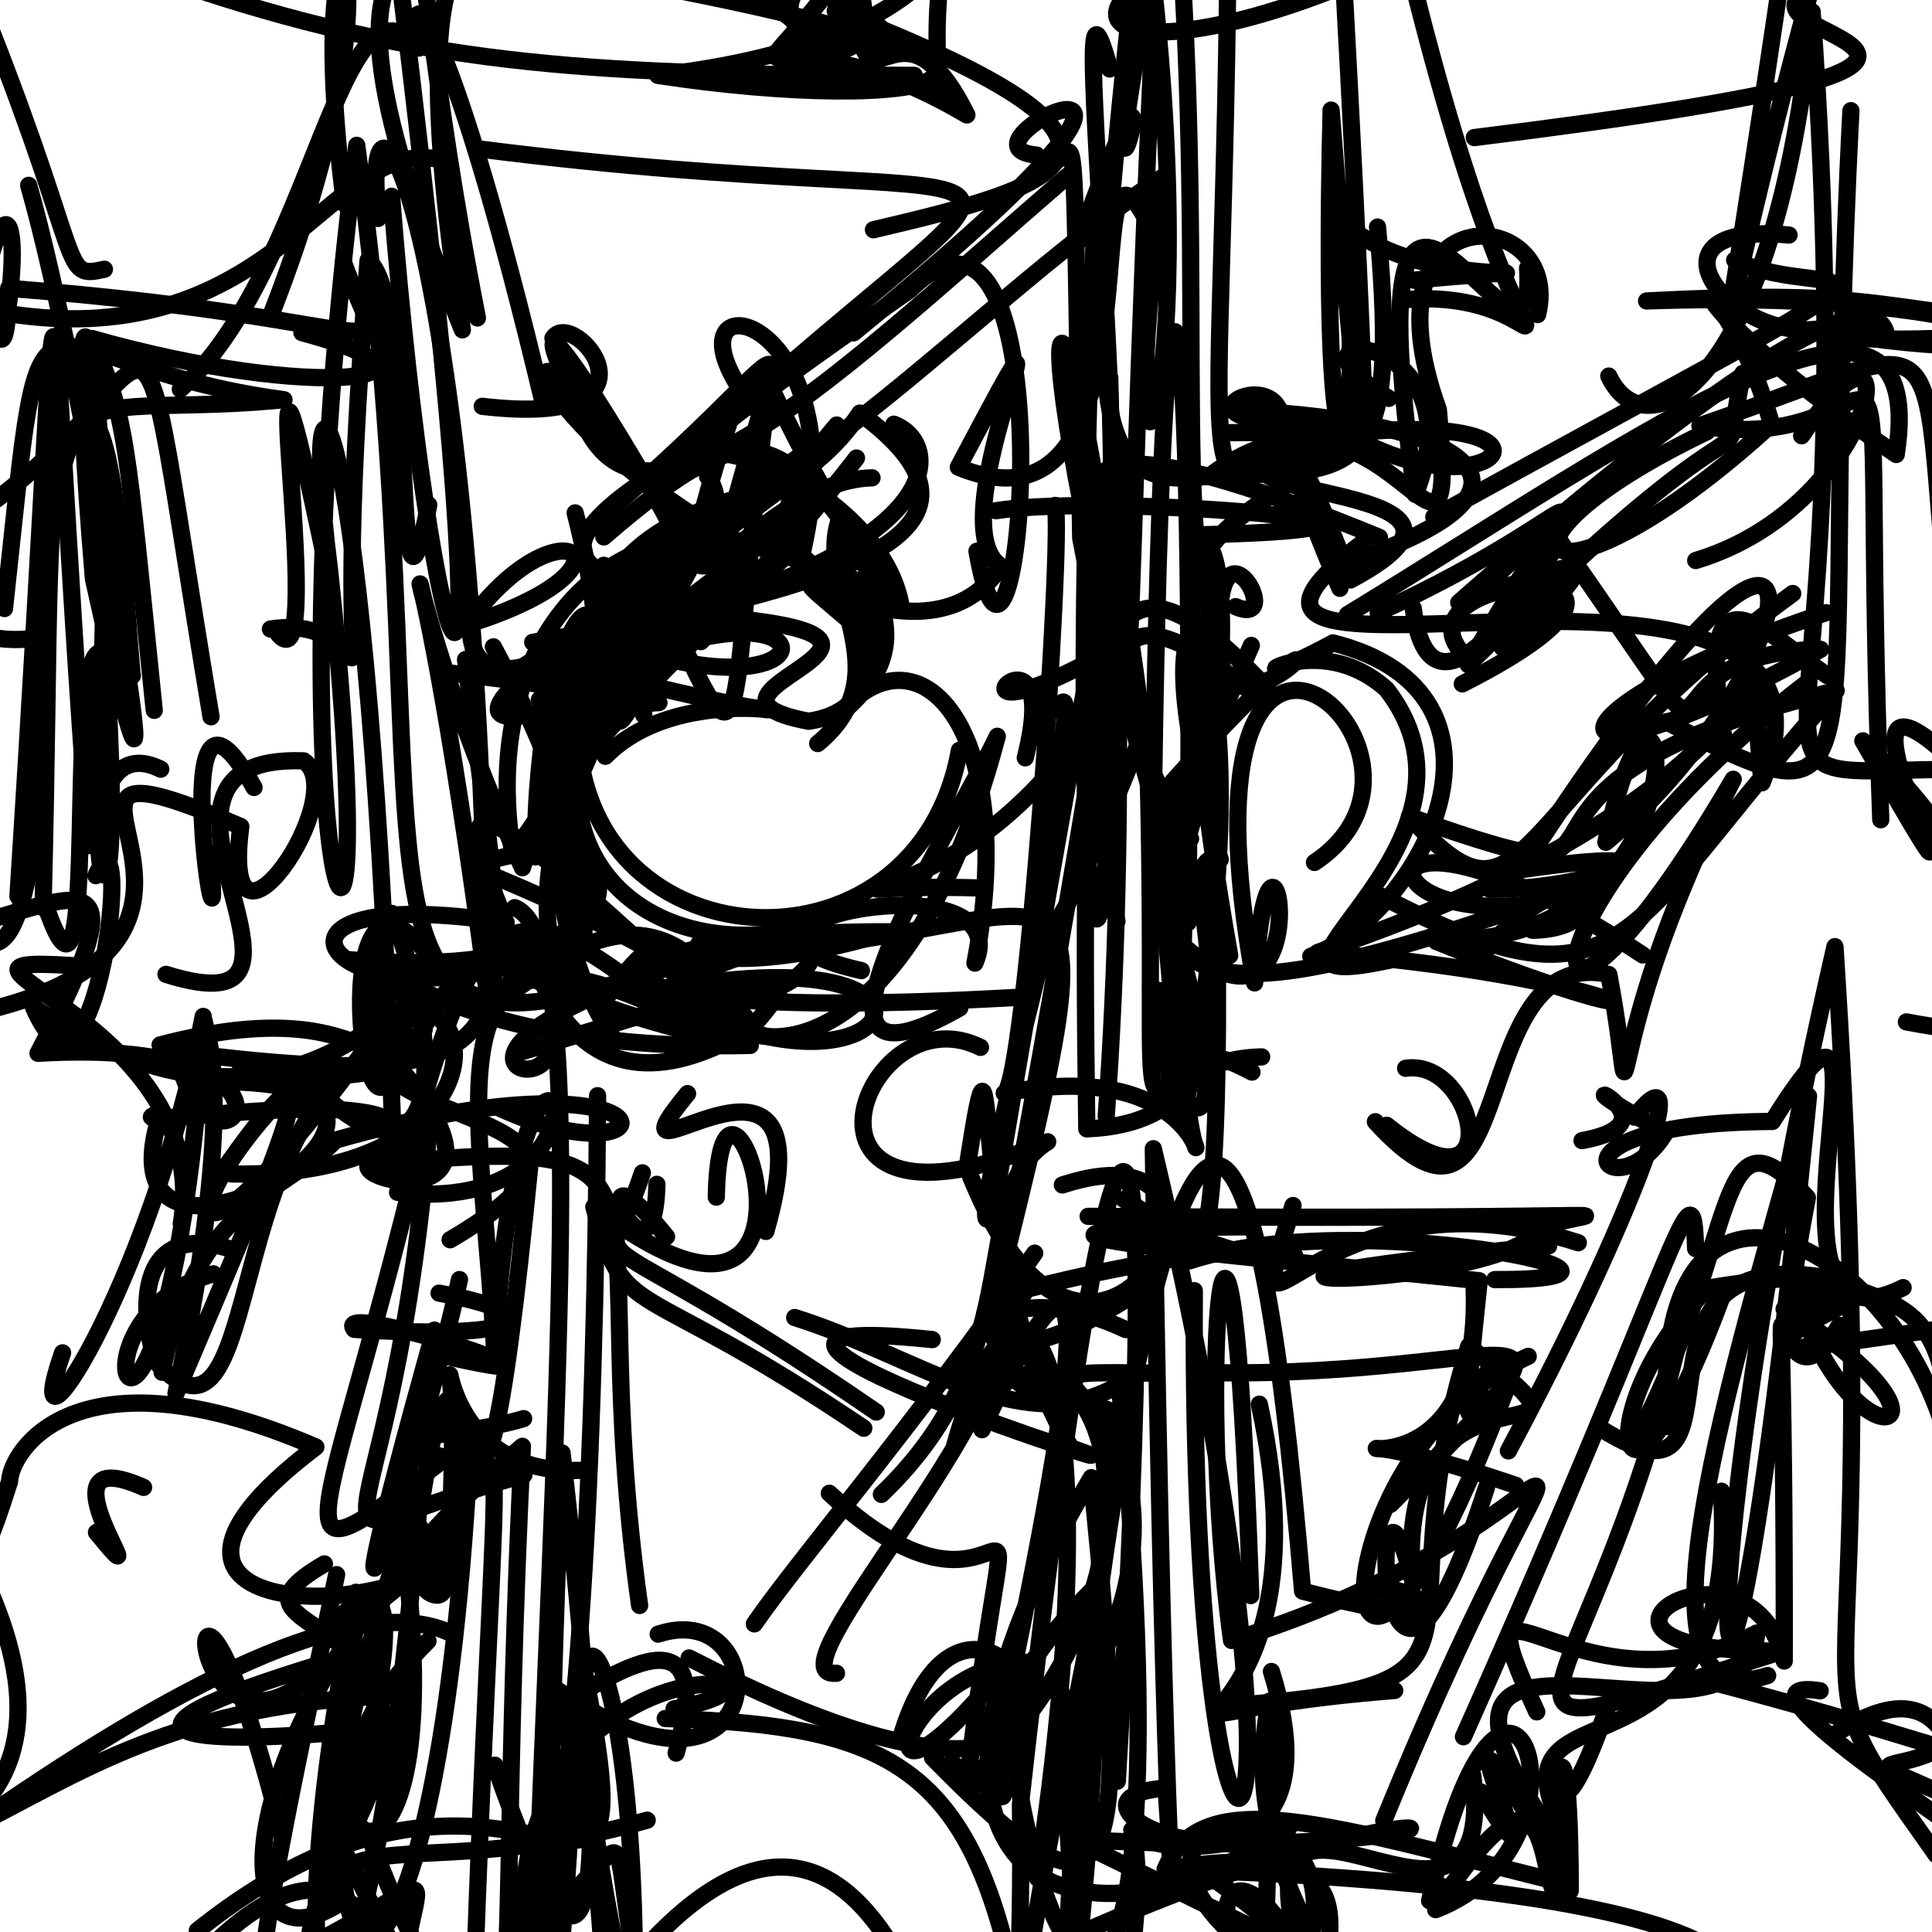<?xml version="1.0" ?>
<svg xmlns="http://www.w3.org/2000/svg" version="1.1" width="224" height="224">
  <defs/>
  <g>
    <path d="M 89.531 110.157 C 124.924 107.326 129.79 92.371 115.899 148.54 C 134.851 46.524 138.011 5.541 115.15 140.402 C 110.862 148.743 123.92 99.111 120.397 112.239" stroke-width="2.0" fill="none" stroke="rgb(0, 0, 0)" stroke-opacity="1" stroke-linecap="round" stroke-linejoin="round"/>
    <path d="M 98.955 38.595 C 148.674 -1.934 108.608 16.983 120.194 17.983 C 125.257 23.578 124.231 -1.606 125.296 62.356 C 132.54 99.945 129.498 91.069 133.965 -2.396" stroke-width="2.0" fill="none" stroke="rgb(0, 0, 0)" stroke-opacity="1" stroke-linecap="round" stroke-linejoin="round"/>
    <path d="M 54.395 169.234 C 50.468 240.365 33.645 239.506 41.483 186.799" stroke-width="2.0" fill="none" stroke="rgb(0, 0, 0)" stroke-opacity="1" stroke-linecap="round" stroke-linejoin="round"/>
    <path d="M 99.096 -4.088 C 79.399 -0.462 105.494 15.479 99.196 -2.924 C 99.711 17.738 103.747 -3.561 112.102 13.328 C 88.412 -0.631 83.863 15.262 97.595 -3.1" stroke-width="2.0" fill="none" stroke="rgb(0, 0, 0)" stroke-opacity="1" stroke-linecap="round" stroke-linejoin="round"/>
    <path d="M 35.451 240.315 C 34.365 204.018 41.28 220.704 75.034 211.037" stroke-width="2.0" fill="none" stroke="rgb(0, 0, 0)" stroke-opacity="1" stroke-linecap="round" stroke-linejoin="round"/>
    <path d="M 62.971 46.673 C 52.551 2.902 46.737 -4.455 48.583 5.572 C 39.486 -5.291 36.347 31.368 20.905 45.13" stroke-width="2.0" fill="none" stroke="rgb(0, 0, 0)" stroke-opacity="1" stroke-linecap="round" stroke-linejoin="round"/>
    <path d="M 96.155 173.132 C 119.619 194.934 117.798 158.04 112.145 206.785 C 142.597 177.989 123.089 142.947 110.676 167.625 C 118.908 138.096 129.305 158.916 120.259 217.721" stroke-width="2.0" fill="none" stroke="rgb(0, 0, 0)" stroke-opacity="1" stroke-linecap="round" stroke-linejoin="round"/>
    <path d="M -8.929 129.021 C 1.737 120.58 -4.194 134.599 -5.481 139.475" stroke-width="2.0" fill="none" stroke="rgb(0, 0, 0)" stroke-opacity="1" stroke-linecap="round" stroke-linejoin="round"/>
    <path d="M 101.27 26.637 C 122.72 21.591 138.488 17.361 96.836 1.246" stroke-width="2.0" fill="none" stroke="rgb(0, 0, 0)" stroke-opacity="1" stroke-linecap="round" stroke-linejoin="round"/>
    <path d="M 45.723 172.429 C 59.422 192.605 43.278 181.937 51.815 183.542 C 54.84 137.736 45.053 171.363 67.17 170.474" stroke-width="2.0" fill="none" stroke="rgb(0, 0, 0)" stroke-opacity="1" stroke-linecap="round" stroke-linejoin="round"/>
    <path d="M 59.882 -4.508 C 49.324 -11.685 49.091 9.366 53.608 38.246 C 30.682 -18.579 51.131 -9.4 88.729 -1.151 C 94.174 9.259 123.305 6.491 76.227 -7.21" stroke-width="2.0" fill="none" stroke="rgb(0, 0, 0)" stroke-opacity="1" stroke-linecap="round" stroke-linejoin="round"/>
    <path d="M 31.565 36.14 C 48.631 -7.732 34.498 -19.011 39.95 23.655" stroke-width="2.0" fill="none" stroke="rgb(0, 0, 0)" stroke-opacity="1" stroke-linecap="round" stroke-linejoin="round"/>
    <path d="M 105.997 8.735 C 70.095 8.743 50.129 7.757 23.043 -1.149" stroke-width="2.0" fill="none" stroke="rgb(0, 0, 0)" stroke-opacity="1" stroke-linecap="round" stroke-linejoin="round"/>
    <path d="M 161.238 174.412 C 187.055 148.273 176.917 159.735 140.187 159.152" stroke-width="2.0" fill="none" stroke="rgb(0, 0, 0)" stroke-opacity="1" stroke-linecap="round" stroke-linejoin="round"/>
    <path d="M 87.448 47.328 C 74.673 31.32 99.814 34.456 93.046 63.995" stroke-width="2.0" fill="none" stroke="rgb(0, 0, 0)" stroke-opacity="1" stroke-linecap="round" stroke-linejoin="round"/>
    <path d="M 72.38 70.9 C 120.488 72.758 74.681 80.003 93.748 83.624 C 109.53 81.299 92.444 55.908 102.044 73.037 C 105.826 65.994 80.23 68.709 97.012 49.279" stroke-width="2.0" fill="none" stroke="rgb(0, 0, 0)" stroke-opacity="1" stroke-linecap="round" stroke-linejoin="round"/>
    <path d="M 40.162 220.162 C 23.751 231.662 26.799 195.805 60.568 167.688 C 56.666 245.477 63.919 261.924 39.73 214.261 C 56.433 185.614 22.092 190.33 37.611 181.323" stroke-width="2.0" fill="none" stroke="rgb(0, 0, 0)" stroke-opacity="1" stroke-linecap="round" stroke-linejoin="round"/>
    <path d="M 76.624 58.289 C 74.276 45.558 101.702 55.405 104.448 70.088 C 90.607 49.752 88.265 46.512 70.006 62.25" stroke-width="2.0" fill="none" stroke="rgb(0, 0, 0)" stroke-opacity="1" stroke-linecap="round" stroke-linejoin="round"/>
    <path d="M 38.317 188.606 C 51.943 173.708 40.509 213.338 30.856 239.222 C 78.955 223.63 68.974 200.118 73.564 227.204 C 73.17 182.63 62.098 178.671 71.274 225.325" stroke-width="2.0" fill="none" stroke="rgb(0, 0, 0)" stroke-opacity="1" stroke-linecap="round" stroke-linejoin="round"/>
    <path d="M 163.219 34.718 C 184.478 33.184 178.075 55.995 163.513 -3.214" stroke-width="2.0" fill="none" stroke="rgb(0, 0, 0)" stroke-opacity="1" stroke-linecap="round" stroke-linejoin="round"/>
    <path d="M 88.773 43.564 C 98.973 66.269 109.367 72.825 97.194 82.99 C 106.409 71.711 118.282 84.44 113.034 111.663 C 118.492 98.981 76.691 107.303 99.873 112.535" stroke-width="2.0" fill="none" stroke="rgb(0, 0, 0)" stroke-opacity="1" stroke-linecap="round" stroke-linejoin="round"/>
    <path d="M 169.543 79.291 C 201.026 63.296 159.611 66.212 170.074 76.291" stroke-width="2.0" fill="none" stroke="rgb(0, 0, 0)" stroke-opacity="1" stroke-linecap="round" stroke-linejoin="round"/>
    <path d="M 3.322 21.487 C 9.66 43.385 22.665 120.669 10.832 67.115 C 6.079 10.24 15.779 49.763 10.299 98.045 C 4.652 21.571 7.814 15.195 2.079 103.909" stroke-width="2.0" fill="none" stroke="rgb(0, 0, 0)" stroke-opacity="1" stroke-linecap="round" stroke-linejoin="round"/>
    <path d="M 59.954 112.781 C 98.055 128.41 95.396 117.123 54.664 100.506 C 74.807 92.82 77.979 114.539 40.567 111.276" stroke-width="2.0" fill="none" stroke="rgb(0, 0, 0)" stroke-opacity="1" stroke-linecap="round" stroke-linejoin="round"/>
    <path d="M 117.784 115.645 C 56.912 119.055 69.066 107.827 103.211 108.037 C 73.633 116.793 79.772 102.738 70.408 115.535" stroke-width="2.0" fill="none" stroke="rgb(0, 0, 0)" stroke-opacity="1" stroke-linecap="round" stroke-linejoin="round"/>
    <path d="M 202.063 43.288 C 198.747 58.708 207.584 40.092 170.231 77.069 C 185.044 50.663 187.386 58.316 159.787 71.033" stroke-width="2.0" fill="none" stroke="rgb(0, 0, 0)" stroke-opacity="1" stroke-linecap="round" stroke-linejoin="round"/>
    <path d="M 23.494 226.658 C 40.723 209.004 46.418 226.61 46.051 236.939 C 46.532 210.828 59.129 216.725 19.025 233.349" stroke-width="2.0" fill="none" stroke="rgb(0, 0, 0)" stroke-opacity="1" stroke-linecap="round" stroke-linejoin="round"/>
    <path d="M 63.346 118.976 C 67.575 129.993 38.403 121.259 95.111 107.063 C 75.965 112.939 58.82 99.313 71.008 76.937 C 49.459 124.901 83.603 123.543 57.203 74.998" stroke-width="2.0" fill="none" stroke="rgb(0, 0, 0)" stroke-opacity="1" stroke-linecap="round" stroke-linejoin="round"/>
    <path d="M 65.839 41.924 C 69.824 70.464 94.958 45.35 123.755 20.411" stroke-width="2.0" fill="none" stroke="rgb(0, 0, 0)" stroke-opacity="1" stroke-linecap="round" stroke-linejoin="round"/>
    <path d="M 141.823 78.92 C 139.124 55.302 149.896 73.266 143.259 70.336" stroke-width="2.0" fill="none" stroke="rgb(0, 0, 0)" stroke-opacity="1" stroke-linecap="round" stroke-linejoin="round"/>
    <path d="M -5.162 56.252 C -1.386 18.833 3.026 21.264 0.833 36.344 C 31.788 41.167 38.301 16.226 50.511 18.414" stroke-width="2.0" fill="none" stroke="rgb(0, 0, 0)" stroke-opacity="1" stroke-linecap="round" stroke-linejoin="round"/>
    <path d="M 175.734 172.207 C 141.851 160.716 171.921 179.741 170.92 149.485" stroke-width="2.0" fill="none" stroke="rgb(0, 0, 0)" stroke-opacity="1" stroke-linecap="round" stroke-linejoin="round"/>
    <path d="M 174.886 168.219 C 189.645 140.62 196.827 120.3 189.484 129.523" stroke-width="2.0" fill="none" stroke="rgb(0, 0, 0)" stroke-opacity="1" stroke-linecap="round" stroke-linejoin="round"/>
    <path d="M 24.523 -5.204 C 54.139 -23.65 44.122 -20.346 55.354 36.863" stroke-width="2.0" fill="none" stroke="rgb(0, 0, 0)" stroke-opacity="1" stroke-linecap="round" stroke-linejoin="round"/>
    <path d="M 55.465 70.665 C 65.762 57.959 74.836 65.855 54.497 72.312 C 54.329 86.382 77.385 68.101 79.072 64.358 C 81.438 65.535 57.085 25.307 66.169 45.384" stroke-width="2.0" fill="none" stroke="rgb(0, 0, 0)" stroke-opacity="1" stroke-linecap="round" stroke-linejoin="round"/>
    <path d="M 24.333 98.877 C 26.211 119.447 18.457 71.516 29.456 91.303" stroke-width="2.0" fill="none" stroke="rgb(0, 0, 0)" stroke-opacity="1" stroke-linecap="round" stroke-linejoin="round"/>
    <path d="M 230.433 23.304 C 219.534 40.917 232.402 8.223 226.549 49.402" stroke-width="2.0" fill="none" stroke="rgb(0, 0, 0)" stroke-opacity="1" stroke-linecap="round" stroke-linejoin="round"/>
    <path d="M 67.311 198.622 C 59.569 250.925 54.726 255.576 60.265 262.171" stroke-width="2.0" fill="none" stroke="rgb(0, 0, 0)" stroke-opacity="1" stroke-linecap="round" stroke-linejoin="round"/>
    <path d="M 119.329 240.244 C 114.436 205.665 105.627 200.1 77.13 199.244" stroke-width="2.0" fill="none" stroke="rgb(0, 0, 0)" stroke-opacity="1" stroke-linecap="round" stroke-linejoin="round"/>
    <path d="M 193.274 165.392 C 191.111 130.066 218.947 142.79 225.637 166.466 C 226.485 149.359 216.336 151.324 214.22 148.649 C 184.691 141.637 204.958 177.614 185.793 165.757" stroke-width="2.0" fill="none" stroke="rgb(0, 0, 0)" stroke-opacity="1" stroke-linecap="round" stroke-linejoin="round"/>
    <path d="M 155.484 233.685 C 149.234 228.957 164.804 211.995 135.087 216.721 C 139.392 206.536 153.999 211.589 181.767 218.466 C 161.566 183.097 182.862 226.453 171.66 207.749" stroke-width="2.0" fill="none" stroke="rgb(0, 0, 0)" stroke-opacity="1" stroke-linecap="round" stroke-linejoin="round"/>
    <path d="M 225.441 87.277 C 208.649 72.23 236.126 120.724 215.98 85.895 C 231.652 101.09 229.51 110.439 230.902 91.027" stroke-width="2.0" fill="none" stroke="rgb(0, 0, 0)" stroke-opacity="1" stroke-linecap="round" stroke-linejoin="round"/>
    <path d="M 62.539 81.121 C 87.046 56.334 93.801 56.725 99.698 47.893 C 118.549 61.79 97.552 68.219 61.76 74.472" stroke-width="2.0" fill="none" stroke="rgb(0, 0, 0)" stroke-opacity="1" stroke-linecap="round" stroke-linejoin="round"/>
    <path d="M 227.673 213.232 C 234.766 216.499 197.821 193.942 211.035 196.036" stroke-width="2.0" fill="none" stroke="rgb(0, 0, 0)" stroke-opacity="1" stroke-linecap="round" stroke-linejoin="round"/>
    <path d="M 113.855 165.762 C 126.621 138.488 125.986 152.204 117.863 191.61 C 98.219 216.432 104.068 192.926 119.221 192.724" stroke-width="2.0" fill="none" stroke="rgb(0, 0, 0)" stroke-opacity="1" stroke-linecap="round" stroke-linejoin="round"/>
    <path d="M 123.99 -5.261 C 147.233 1.222 135.214 -17.032 132.873 -18.597" stroke-width="2.0" fill="none" stroke="rgb(0, 0, 0)" stroke-opacity="1" stroke-linecap="round" stroke-linejoin="round"/>
    <path d="M 117.444 149.887 C 163.656 137.888 154.093 154.084 130.312 139.063" stroke-width="2.0" fill="none" stroke="rgb(0, 0, 0)" stroke-opacity="1" stroke-linecap="round" stroke-linejoin="round"/>
    <path d="M 16.648 172.451 C 3.288 166.496 19.427 187.691 11.187 177.667" stroke-width="2.0" fill="none" stroke="rgb(0, 0, 0)" stroke-opacity="1" stroke-linecap="round" stroke-linejoin="round"/>
    <path d="M 145.787 78.643 C 126.146 58.439 125.27 75.782 126.003 130.883 C 151.328 129.841 133.685 97.583 141.477 99.652 C 128.716 58.098 150.132 66.349 137.069 129.98" stroke-width="2.0" fill="none" stroke="rgb(0, 0, 0)" stroke-opacity="1" stroke-linecap="round" stroke-linejoin="round"/>
    <path d="M -11.108 64.27 C 22.81 48.302 13.524 17.471 24.465 83.103" stroke-width="2.0" fill="none" stroke="rgb(0, 0, 0)" stroke-opacity="1" stroke-linecap="round" stroke-linejoin="round"/>
    <path d="M 115.478 59.212 C 128.687 57.129 175.899 61.17 138.822 62.017" stroke-width="2.0" fill="none" stroke="rgb(0, 0, 0)" stroke-opacity="1" stroke-linecap="round" stroke-linejoin="round"/>
    <path d="M 6.319 58.186 C 12.725 29.298 14.769 74.25 15.347 78.343" stroke-width="2.0" fill="none" stroke="rgb(0, 0, 0)" stroke-opacity="1" stroke-linecap="round" stroke-linejoin="round"/>
    <path d="M 128.256 129.407 C 133.374 59.353 122.615 -13.995 128.665 8" stroke-width="2.0" fill="none" stroke="rgb(0, 0, 0)" stroke-opacity="1" stroke-linecap="round" stroke-linejoin="round"/>
    <path d="M -17.603 109.151 C 2.121 110.27 20.67 91.294 4.408 122.123 C 40.191 120.016 24.551 140.901 20.434 121.934 C 65.656 127.698 58.926 119.422 53.978 76.462" stroke-width="2.0" fill="none" stroke="rgb(0, 0, 0)" stroke-opacity="1" stroke-linecap="round" stroke-linejoin="round"/>
    <path d="M 63.914 194.652 C 76.167 235.786 65.191 247.244 67.324 235.523 C 80.251 216.463 93.911 208.017 104.601 227.729 C 58.621 232.708 52.881 228.483 54.696 229.422" stroke-width="2.0" fill="none" stroke="rgb(0, 0, 0)" stroke-opacity="1" stroke-linecap="round" stroke-linejoin="round"/>
    <path d="M 78.394 203.26 C 83.656 184.432 69.428 195.342 63.282 198.676" stroke-width="2.0" fill="none" stroke="rgb(0, 0, 0)" stroke-opacity="1" stroke-linecap="round" stroke-linejoin="round"/>
    <path d="M 88.79 142.773 C 96.918 114.681 68.565 140.396 79.715 126.798" stroke-width="2.0" fill="none" stroke="rgb(0, 0, 0)" stroke-opacity="1" stroke-linecap="round" stroke-linejoin="round"/>
    <path d="M 149.916 139.77 C 142.882 162.29 152.086 134.153 182.991 144.084" stroke-width="2.0" fill="none" stroke="rgb(0, 0, 0)" stroke-opacity="1" stroke-linecap="round" stroke-linejoin="round"/>
    <path d="M 130.527 154.151 C 110.062 144.635 108.136 166.28 133.663 148.619 C 117.594 227.15 125.331 275.507 128.236 165.701 C 134.848 160.32 108.548 166.831 118.736 149.941" stroke-width="2.0" fill="none" stroke="rgb(0, 0, 0)" stroke-opacity="1" stroke-linecap="round" stroke-linejoin="round"/>
    <path d="M 156.219 71.262 C 190.749 50.19 223.981 25.883 219.852 52.695 C 188.737 31.522 199.355 28.073 205.398 49.175 C 179.157 73.139 169.138 63.83 197.887 50.064" stroke-width="2.0" fill="none" stroke="rgb(0, 0, 0)" stroke-opacity="1" stroke-linecap="round" stroke-linejoin="round"/>
    <path d="M 173.311 148.359 C 197.909 148.445 157.249 139.786 137.935 146.183" stroke-width="2.0" fill="none" stroke="rgb(0, 0, 0)" stroke-opacity="1" stroke-linecap="round" stroke-linejoin="round"/>
    <path d="M 81.137 119.187 C 48.049 101.303 55.867 127.088 57.347 156.612 C 60.472 102.324 76.264 141.56 46.094 138.244 C 55.274 103.83 57.76 99.981 81.395 120.639" stroke-width="2.0" fill="none" stroke="rgb(0, 0, 0)" stroke-opacity="1" stroke-linecap="round" stroke-linejoin="round"/>
    <path d="M 21.021 141.867 C 24.946 117.374 -14.527 110.188 10.394 112.097" stroke-width="2.0" fill="none" stroke="rgb(0, 0, 0)" stroke-opacity="1" stroke-linecap="round" stroke-linejoin="round"/>
    <path d="M 155.607 -5.71 C 160.137 77.397 157.996 58.989 154.331 12.764 C 152.901 71.354 159.203 48.203 155.229 25.165 C 164.064 34.843 188.818 30.061 163.914 32.486" stroke-width="2.0" fill="none" stroke="rgb(0, 0, 0)" stroke-opacity="1" stroke-linecap="round" stroke-linejoin="round"/>
    <path d="M 212.948 38.668 C 245.549 43.753 234.873 33.391 190.906 34.893 C 220.279 33.382 216.168 36.245 247.59 38.605" stroke-width="2.0" fill="none" stroke="rgb(0, 0, 0)" stroke-opacity="1" stroke-linecap="round" stroke-linejoin="round"/>
    <path d="M 129.499 106.817 C 124.882 85.874 131.262 51.784 127.431 68.976 C 133.187 65.312 109.084 41.367 159.933 62.304" stroke-width="2.0" fill="none" stroke="rgb(0, 0, 0)" stroke-opacity="1" stroke-linecap="round" stroke-linejoin="round"/>
    <path d="M 49.032 173.01 C 54.693 137.744 54.396 206.46 61.479 134.648" stroke-width="2.0" fill="none" stroke="rgb(0, 0, 0)" stroke-opacity="1" stroke-linecap="round" stroke-linejoin="round"/>
    <path d="M 102.192 173.259 C 120.034 156.221 111.919 138.381 121.474 132.38 C 88.56 146.181 99.944 114.621 113.68 121.433" stroke-width="2.0" fill="none" stroke="rgb(0, 0, 0)" stroke-opacity="1" stroke-linecap="round" stroke-linejoin="round"/>
    <path d="M 76.399 81.46 C 54.029 83.088 66.817 71.695 93.929 51.99" stroke-width="2.0" fill="none" stroke="rgb(0, 0, 0)" stroke-opacity="1" stroke-linecap="round" stroke-linejoin="round"/>
    <path d="M 116.386 192.872 C 119.674 237.607 138.23 249.875 129.771 160.427" stroke-width="2.0" fill="none" stroke="rgb(0, 0, 0)" stroke-opacity="1" stroke-linecap="round" stroke-linejoin="round"/>
    <path d="M 177.113 31.076 C 178.265 50.582 155.963 -0.576 164.084 57.313 C 172.001 37.61 145.797 37.17 161.023 46.187" stroke-width="2.0" fill="none" stroke="rgb(0, 0, 0)" stroke-opacity="1" stroke-linecap="round" stroke-linejoin="round"/>
    <path d="M 43.13 186.261 C 61.233 174.8 58.047 137.707 54.746 236.731" stroke-width="2.0" fill="none" stroke="rgb(0, 0, 0)" stroke-opacity="1" stroke-linecap="round" stroke-linejoin="round"/>
    <path d="M 70.053 80.078 C 92.942 53.131 77.51 48.845 60.571 100.606 C 43.486 62.844 47.387 45.943 56.431 114.655 C 55.209 25.194 41.565 2.809 43.84 25.328" stroke-width="2.0" fill="none" stroke="rgb(0, 0, 0)" stroke-opacity="1" stroke-linecap="round" stroke-linejoin="round"/>
    <path d="M 52.188 143.739 C 77.326 128.979 42.262 131.126 43.594 120.829 C 62.861 140.825 41.526 137.588 42.682 134.997 C 82.461 131.444 67.143 135.781 74.156 186.14" stroke-width="2.0" fill="none" stroke="rgb(0, 0, 0)" stroke-opacity="1" stroke-linecap="round" stroke-linejoin="round"/>
    <path d="M 50.252 156.913 C 74.586 162.616 37.999 150.28 41.078 154.127 C 61.583 155.405 64.274 152.43 50.91 149.931" stroke-width="2.0" fill="none" stroke="rgb(0, 0, 0)" stroke-opacity="1" stroke-linecap="round" stroke-linejoin="round"/>
    <path d="M 61.276 111.287 C 37.915 119.209 26.277 101.889 58.681 106.969 C 51.384 89.596 54.352 90.367 86.104 120.297 C 95.211 110.204 91.07 112.794 60.588 121.918" stroke-width="2.0" fill="none" stroke="rgb(0, 0, 0)" stroke-opacity="1" stroke-linecap="round" stroke-linejoin="round"/>
    <path d="M 172.739 103.104 C 184.29 103.241 199.029 97.535 176.367 100.837 C 215.223 40.727 210.67 77.36 186.187 97.655 C 192.786 66.149 199.793 106.814 170.16 108.914" stroke-width="2.0" fill="none" stroke="rgb(0, 0, 0)" stroke-opacity="1" stroke-linecap="round" stroke-linejoin="round"/>
    <path d="M 161.708 195.996 C 120.635 199.249 155.659 206.883 146.007 162.805" stroke-width="2.0" fill="none" stroke="rgb(0, 0, 0)" stroke-opacity="1" stroke-linecap="round" stroke-linejoin="round"/>
    <path d="M 55.759 17.296 C 123.109 25.866 125.169 12.216 84.802 48.13 C 73.758 82.455 86.667 55.73 101.105 55.4" stroke-width="2.0" fill="none" stroke="rgb(0, 0, 0)" stroke-opacity="1" stroke-linecap="round" stroke-linejoin="round"/>
    <path d="M 166.486 109.137 C 198.226 122.02 191.215 113.43 152.797 110.421 C 213.958 89.903 201.384 64.631 204.304 90.75 C 218.617 55.089 127.344 86 158.29 62.694" stroke-width="2.0" fill="none" stroke="rgb(0, 0, 0)" stroke-opacity="1" stroke-linecap="round" stroke-linejoin="round"/>
    <path d="M 158.643 50.259 C 121.241 61.705 124.967 61.654 134.339 -30.726 C 141.181 17.597 135.332 63.699 140.711 70.829 C 130.124 59.276 174.025 49.796 142.292 50.166" stroke-width="2.0" fill="none" stroke="rgb(0, 0, 0)" stroke-opacity="1" stroke-linecap="round" stroke-linejoin="round"/>
    <path d="M 199.629 150.396 C 187.6 182.884 183.652 163.243 198.046 149.344 C 227.939 144.364 203.166 157.717 212.832 149.078" stroke-width="2.0" fill="none" stroke="rgb(0, 0, 0)" stroke-opacity="1" stroke-linecap="round" stroke-linejoin="round"/>
    <path d="M 144.197 47.608 C 168.862 48.774 182.489 56.167 157.088 64.953" stroke-width="2.0" fill="none" stroke="rgb(0, 0, 0)" stroke-opacity="1" stroke-linecap="round" stroke-linejoin="round"/>
    <path d="M 221.03 118.483 C 257.249 125.299 216.452 100.054 229.146 96.435" stroke-width="2.0" fill="none" stroke="rgb(0, 0, 0)" stroke-opacity="1" stroke-linecap="round" stroke-linejoin="round"/>
    <path d="M 152.176 51.238 C 130.285 58.418 179.453 55.06 156.569 67.241 C 149.377 47.725 147.063 48.962 155.351 68.209" stroke-width="2.0" fill="none" stroke="rgb(0, 0, 0)" stroke-opacity="1" stroke-linecap="round" stroke-linejoin="round"/>
    <path d="M 100.151 165.593 C 73.095 147.298 72.529 153.697 68.849 139.932 C 99.987 163.658 83.501 113.743 83.05 138.796" stroke-width="2.0" fill="none" stroke="rgb(0, 0, 0)" stroke-opacity="1" stroke-linecap="round" stroke-linejoin="round"/>
    <path d="M 130.033 234.518 C 136.788 196.089 120.057 220.929 149.399 211.979 C 124.152 229.042 99.033 217.897 126.521 171.324 C 131.645 220.94 128.903 224.963 108.119 203.786" stroke-width="2.0" fill="none" stroke="rgb(0, 0, 0)" stroke-opacity="1" stroke-linecap="round" stroke-linejoin="round"/>
    <path d="M 53.273 148.354 C 48.376 170.431 35.357 207.994 50.363 154.218" stroke-width="2.0" fill="none" stroke="rgb(0, 0, 0)" stroke-opacity="1" stroke-linecap="round" stroke-linejoin="round"/>
    <path d="M 55.912 47.109 C 78.639 49.772 66.481 35.436 64.107 39.213" stroke-width="2.0" fill="none" stroke="rgb(0, 0, 0)" stroke-opacity="1" stroke-linecap="round" stroke-linejoin="round"/>
    <path d="M 97.455 59.88 C 94.17 68.032 104.932 77.817 94.809 86.207" stroke-width="2.0" fill="none" stroke="rgb(0, 0, 0)" stroke-opacity="1" stroke-linecap="round" stroke-linejoin="round"/>
    <path d="M 73.282 113.031 C 102.234 132.829 116.931 107.368 76.946 114.727 C 104.1 101.644 92.531 117.783 86.093 114.334" stroke-width="2.0" fill="none" stroke="rgb(0, 0, 0)" stroke-opacity="1" stroke-linecap="round" stroke-linejoin="round"/>
    <path d="M 157.185 -12.766 C 107.253 2.654 132.041 14.115 174.357 -10.993" stroke-width="2.0" fill="none" stroke="rgb(0, 0, 0)" stroke-opacity="1" stroke-linecap="round" stroke-linejoin="round"/>
    <path d="M -10.133 214.779 C -0.597 210.76 7.605 201.937 -2.65 181.291" stroke-width="2.0" fill="none" stroke="rgb(0, 0, 0)" stroke-opacity="1" stroke-linecap="round" stroke-linejoin="round"/>
    <path d="M 190.464 110.72 C 157.598 89.032 157.294 107.527 177.572 104.804 C 131.553 120.793 127.797 114.177 145.082 74.833" stroke-width="2.0" fill="none" stroke="rgb(0, 0, 0)" stroke-opacity="1" stroke-linecap="round" stroke-linejoin="round"/>
    <path d="M 84.532 62.306 C 58.921 47.627 57.46 30.997 74.717 55.713 C 52.918 70.351 89.146 66.141 76.522 75.355 C 97.224 68.013 95.48 84.268 68.747 73.616" stroke-width="2.0" fill="none" stroke="rgb(0, 0, 0)" stroke-opacity="1" stroke-linecap="round" stroke-linejoin="round"/>
    <path d="M 229.279 7.353 C 225.593 20.816 229.225 26.1 234.651 34.733 C 246.169 41.476 195.889 38.833 218.714 38.691 C 216.357 29.431 183.737 56.998 169.129 69.868" stroke-width="2.0" fill="none" stroke="rgb(0, 0, 0)" stroke-opacity="1" stroke-linecap="round" stroke-linejoin="round"/>
    <path d="M 113.966 102.958 C 84.244 102.099 115.846 109.772 131.594 73.762 C 103.758 90.144 123.99 67.703 118.871 87.863" stroke-width="2.0" fill="none" stroke="rgb(0, 0, 0)" stroke-opacity="1" stroke-linecap="round" stroke-linejoin="round"/>
    <path d="M 186.319 198.126 C 177.271 223.99 181.999 186.364 182.062 219.208 C 177.212 224.627 182.349 196.757 166.455 221.409 C 186.712 213.638 174.481 180.155 165.754 220.38" stroke-width="2.0" fill="none" stroke="rgb(0, 0, 0)" stroke-opacity="1" stroke-linecap="round" stroke-linejoin="round"/>
    <path d="M 181.457 212.582 C 171.205 193.238 201.961 210.172 199.587 172.893" stroke-width="2.0" fill="none" stroke="rgb(0, 0, 0)" stroke-opacity="1" stroke-linecap="round" stroke-linejoin="round"/>
    <path d="M 104.329 201.845 C 113.522 169.603 142.176 224.356 79.899 192.227" stroke-width="2.0" fill="none" stroke="rgb(0, 0, 0)" stroke-opacity="1" stroke-linecap="round" stroke-linejoin="round"/>
    <path d="M 161.323 111.28 C 139.367 116.05 175.119 98.467 160.757 79.918 C 151.642 71.694 140.523 82.156 154.54 74.542 C 177.748 80.392 165.168 105.67 151.976 110.877" stroke-width="2.0" fill="none" stroke="rgb(0, 0, 0)" stroke-opacity="1" stroke-linecap="round" stroke-linejoin="round"/>
    <path d="M 18.56 121.152 C 47.302 113.577 42.462 132.232 43.962 109.134" stroke-width="2.0" fill="none" stroke="rgb(0, 0, 0)" stroke-opacity="1" stroke-linecap="round" stroke-linejoin="round"/>
    <path d="M 18.789 159.102 C 22.733 139.228 32.883 138.544 38.894 132.186 C 80.294 120.487 78.346 137.962 57.715 128.387" stroke-width="2.0" fill="none" stroke="rgb(0, 0, 0)" stroke-opacity="1" stroke-linecap="round" stroke-linejoin="round"/>
    <path d="M 174.208 75.117 C 200.175 52.675 155.307 80.611 180.613 60.715" stroke-width="2.0" fill="none" stroke="rgb(0, 0, 0)" stroke-opacity="1" stroke-linecap="round" stroke-linejoin="round"/>
    <path d="M 158.877 51.698 C 175.179 59.457 184.051 45.374 148.424 51.321 C 151.093 39.684 130.984 50.287 154.104 48.796 C 136.53 61.93 142.099 60.334 142.414 -11.354" stroke-width="2.0" fill="none" stroke="rgb(0, 0, 0)" stroke-opacity="1" stroke-linecap="round" stroke-linejoin="round"/>
    <path d="M 42.827 118.505 C 56.694 110.465 59.622 136.745 26.878 136.114" stroke-width="2.0" fill="none" stroke="rgb(0, 0, 0)" stroke-opacity="1" stroke-linecap="round" stroke-linejoin="round"/>
    <path d="M 125.019 27.988 C 138.608 -9.341 124.63 43.01 133.552 -3.165 C 139.712 49.976 128.326 70.102 134.9 20.476 C 116.595 32.027 82.77 67.683 88.52 49.419" stroke-width="2.0" fill="none" stroke="rgb(0, 0, 0)" stroke-opacity="1" stroke-linecap="round" stroke-linejoin="round"/>
    <path d="M 160.147 103.909 C 189.057 118.899 187.877 107.921 212.892 80.066 C 164.901 91.619 196.772 106.43 163.406 94.673 C 177.569 110.341 174.132 93.379 207.851 68.811" stroke-width="2.0" fill="none" stroke="rgb(0, 0, 0)" stroke-opacity="1" stroke-linecap="round" stroke-linejoin="round"/>
    <path d="M -7.712 -9.164 C -4.53 19.156 0.536 53.228 1.006 33.424 C 48.301 37.131 44.67 43.785 39.835 30.47" stroke-width="2.0" fill="none" stroke="rgb(0, 0, 0)" stroke-opacity="1" stroke-linecap="round" stroke-linejoin="round"/>
    <path d="M 122.342 58.6 C 123.288 62.226 118.916 126.231 116.432 126.746 C 155.902 119.069 128.017 171.315 140.771 66.019" stroke-width="2.0" fill="none" stroke="rgb(0, 0, 0)" stroke-opacity="1" stroke-linecap="round" stroke-linejoin="round"/>
    <path d="M 122.541 82.352 C 127.712 72.479 109.364 143.439 132.966 83.75 C 134.736 144.025 129.09 122.971 146.281 122.537" stroke-width="2.0" fill="none" stroke="rgb(0, 0, 0)" stroke-opacity="1" stroke-linecap="round" stroke-linejoin="round"/>
    <path d="M -1.317 2.75 C 9.869 31.122 7.072 32.339 12.107 31.216" stroke-width="2.0" fill="none" stroke="rgb(0, 0, 0)" stroke-opacity="1" stroke-linecap="round" stroke-linejoin="round"/>
    <path d="M 49.623 190.26 C 28.033 211.592 52.585 230.226 47.126 181.829" stroke-width="2.0" fill="none" stroke="rgb(0, 0, 0)" stroke-opacity="1" stroke-linecap="round" stroke-linejoin="round"/>
    <path d="M 46.206 196.585 C 20.371 197.332 8.746 205.969 -3.596 212.012 C 19.846 195.567 41.234 184.343 52.098 189.286" stroke-width="2.0" fill="none" stroke="rgb(0, 0, 0)" stroke-opacity="1" stroke-linecap="round" stroke-linejoin="round"/>
    <path d="M 181.259 214.47 C 156.103 179.547 202.015 207.112 203.684 189.336 C 182.6 200.105 168.458 177.406 178.174 198.477" stroke-width="2.0" fill="none" stroke="rgb(0, 0, 0)" stroke-opacity="1" stroke-linecap="round" stroke-linejoin="round"/>
    <path d="M 18.641 89.18 C 5.042 82.515 15.532 128.505 12.219 75.894 C 7.001 71.728 11.968 124.456 5.35 105.188" stroke-width="2.0" fill="none" stroke="rgb(0, 0, 0)" stroke-opacity="1" stroke-linecap="round" stroke-linejoin="round"/>
    <path d="M 214.569 150.838 C 195.044 161.031 212.787 154.268 251.852 151.093 C 229.86 157.063 229.6 145.909 237.682 153.598 C 236.776 162.474 230.883 173.623 233.739 170.857" stroke-width="2.0" fill="none" stroke="rgb(0, 0, 0)" stroke-opacity="1" stroke-linecap="round" stroke-linejoin="round"/>
    <path d="M 224.474 215.03 C 205.695 188.405 219.263 209.644 212.749 109.752 C 194.105 190.849 199.3 231.942 209.684 127.087 C 200.621 160.036 187.831 199.77 204.945 194.264" stroke-width="2.0" fill="none" stroke="rgb(0, 0, 0)" stroke-opacity="1" stroke-linecap="round" stroke-linejoin="round"/>
    <path d="M 89.156 44.639 C 84.011 83.082 87.699 94.328 76.578 68.925 C 57.069 69.099 88.744 64.522 82.035 55.257" stroke-width="2.0" fill="none" stroke="rgb(0, 0, 0)" stroke-opacity="1" stroke-linecap="round" stroke-linejoin="round"/>
    <path d="M 212.948 200.945 C 228.486 190.899 229.536 208.97 228.24 234.091 C 222.751 232.831 217.718 225.066 225.048 230.473 C 234.913 239.919 234.741 245.139 224.405 234.174" stroke-width="2.0" fill="none" stroke="rgb(0, 0, 0)" stroke-opacity="1" stroke-linecap="round" stroke-linejoin="round"/>
    <path d="M 147.413 193.797 C 157.585 226.516 117.478 208.661 135.193 207.303 C 136.7 228.378 135.013 221.931 133.719 133.183 C 155.437 224.537 137.931 236.113 138.471 149.645" stroke-width="2.0" fill="none" stroke="rgb(0, 0, 0)" stroke-opacity="1" stroke-linecap="round" stroke-linejoin="round"/>
    <path d="M 63.716 76.23 C 43.729 90.512 80.713 79.888 79.012 67.833 C 62.389 83.861 43.029 78.972 87.653 68.437" stroke-width="2.0" fill="none" stroke="rgb(0, 0, 0)" stroke-opacity="1" stroke-linecap="round" stroke-linejoin="round"/>
    <path d="M 199.834 85.357 C 196.233 63.568 204.9 73.567 211.85 78.329" stroke-width="2.0" fill="none" stroke="rgb(0, 0, 0)" stroke-opacity="1" stroke-linecap="round" stroke-linejoin="round"/>
    <path d="M 49.711 58.546 C 45.391 80.598 48.445 34.849 42.674 30.176 C 37.145 97.595 47.339 70.402 31.353 72.933" stroke-width="2.0" fill="none" stroke="rgb(0, 0, 0)" stroke-opacity="1" stroke-linecap="round" stroke-linejoin="round"/>
    <path d="M 172.343 172.475 C 159.132 213.381 158.561 161.91 163.698 182.955 C 161.984 153.751 190.452 171.833 170.288 156.088 C 159.531 190.712 176.795 195.258 143.014 197.727" stroke-width="2.0" fill="none" stroke="rgb(0, 0, 0)" stroke-opacity="1" stroke-linecap="round" stroke-linejoin="round"/>
    <path d="M 177.661 107.855 C 188.919 107.714 183.338 96.008 170.848 111.892" stroke-width="2.0" fill="none" stroke="rgb(0, 0, 0)" stroke-opacity="1" stroke-linecap="round" stroke-linejoin="round"/>
    <path d="M 77.28 143.381 C 66.053 129.48 75.827 152.183 76.162 137.314" stroke-width="2.0" fill="none" stroke="rgb(0, 0, 0)" stroke-opacity="1" stroke-linecap="round" stroke-linejoin="round"/>
    <path d="M 7.254 156.853 C 1.824 172.403 17.298 149.879 23.56 117.844 C 23.782 120.033 27.727 125.946 20.405 161.562 C 32.868 132.24 40.527 114.647 24.976 136.97" stroke-width="2.0" fill="none" stroke="rgb(0, 0, 0)" stroke-opacity="1" stroke-linecap="round" stroke-linejoin="round"/>
    <path d="M 85.925 108.534 C 32.933 130.75 53.476 106.585 41.363 16.847 C 30.432 103.26 45.515 133.695 38.169 65.727 C 34.248 34.967 42.917 43.283 45.717 136.655" stroke-width="2.0" fill="none" stroke="rgb(0, 0, 0)" stroke-opacity="1" stroke-linecap="round" stroke-linejoin="round"/>
    <path d="M 4.99 105.248 C 6.765 36.493 1.698 49.371 32.928 46.343 C 1.793 42.222 5.321 26.328 0.522 70.556" stroke-width="2.0" fill="none" stroke="rgb(0, 0, 0)" stroke-opacity="1" stroke-linecap="round" stroke-linejoin="round"/>
    <path d="M 133.822 159.21 C 107.395 158.793 145.729 159.842 124.901 198.028 C 137.707 111.482 145.718 121.21 151.027 184.485 C 179.906 191.901 157.044 180.344 159.198 185.426" stroke-width="2.0" fill="none" stroke="rgb(0, 0, 0)" stroke-opacity="1" stroke-linecap="round" stroke-linejoin="round"/>
    <path d="M -9.446 203.145 C -0.566 171.62 -3.814 187.278 1.112 171.755 C 1.229 168.226 8.837 155.792 36.622 167.767 C 7.706 189.639 51.349 188.02 53.182 178.041" stroke-width="2.0" fill="none" stroke="rgb(0, 0, 0)" stroke-opacity="1" stroke-linecap="round" stroke-linejoin="round"/>
    <path d="M 138.153 145.963 C 134.472 131.306 143.367 176.795 140.634 85.319" stroke-width="2.0" fill="none" stroke="rgb(0, 0, 0)" stroke-opacity="1" stroke-linecap="round" stroke-linejoin="round"/>
    <path d="M 45.427 105.904 C 52.88 125.612 49.544 139.816 35.207 124.756 C 19.964 138.998 18.915 153.932 43.669 119.853" stroke-width="2.0" fill="none" stroke="rgb(0, 0, 0)" stroke-opacity="1" stroke-linecap="round" stroke-linejoin="round"/>
    <path d="M 129.543 206.508 C 135.519 106.152 128.506 117.777 118.312 209.216 C 118.793 247.333 113.95 248.571 127.611 183.408 C 104.489 205.468 125.273 214.046 110.305 204.364" stroke-width="2.0" fill="none" stroke="rgb(0, 0, 0)" stroke-opacity="1" stroke-linecap="round" stroke-linejoin="round"/>
    <path d="M 128.067 55.382 C 136.165 100.29 139.101 157.085 134.368 114.843" stroke-width="2.0" fill="none" stroke="rgb(0, 0, 0)" stroke-opacity="1" stroke-linecap="round" stroke-linejoin="round"/>
    <path d="M 51.619 77.973 C 90.234 82.155 54.808 83.488 75.797 79.599 C 103.569 86.293 80.695 77.005 70.186 87.686" stroke-width="2.0" fill="none" stroke="rgb(0, 0, 0)" stroke-opacity="1" stroke-linecap="round" stroke-linejoin="round"/>
    <path d="M 70.002 65.542 C 73.458 94.129 66.921 84.368 85.517 66.881 C 82.751 56.639 54.223 65.767 59.437 98.961 C 59.999 98.822 66.022 86.371 92.219 63.526" stroke-width="2.0" fill="none" stroke="rgb(0, 0, 0)" stroke-opacity="1" stroke-linecap="round" stroke-linejoin="round"/>
    <path d="M 42.756 200.527 C 24.154 202.369 7.222 201.97 37.943 192.704 C 19.898 211.185 20.313 163.537 32.768 212.986" stroke-width="2.0" fill="none" stroke="rgb(0, 0, 0)" stroke-opacity="1" stroke-linecap="round" stroke-linejoin="round"/>
    <path d="M 67.567 233.49 C 71.657 223.336 78.372 233.319 82.523 236.598 C 79.096 227.137 81.856 234.524 72.197 230.479 C 68.571 227.942 72.786 234.725 68.86 227.664" stroke-width="2.0" fill="none" stroke="rgb(0, 0, 0)" stroke-opacity="1" stroke-linecap="round" stroke-linejoin="round"/>
    <path d="M 57.376 204.661 C 67.684 234.41 72.045 228.576 65.168 168.458 C 62.418 228.861 64.302 256.572 67.162 190.792 C 76.303 236.735 61.673 192.887 22.877 223.844" stroke-width="2.0" fill="none" stroke="rgb(0, 0, 0)" stroke-opacity="1" stroke-linecap="round" stroke-linejoin="round"/>
    <path d="M 160.436 211.095 C 185.633 149.334 187.567 176.496 142.79 190.197 C 138.51 159.079 142.686 116.401 145.016 184.995" stroke-width="2.0" fill="none" stroke="rgb(0, 0, 0)" stroke-opacity="1" stroke-linecap="round" stroke-linejoin="round"/>
    <path d="M 212.004 37.911 C 201.452 40.649 188.82 25.493 207.425 27.252" stroke-width="2.0" fill="none" stroke="rgb(0, 0, 0)" stroke-opacity="1" stroke-linecap="round" stroke-linejoin="round"/>
    <path d="M 49.174 119.396 C 37.793 99.716 39.886 122.342 86.988 121.207 C 74.092 90.314 52.371 127.281 60.673 110.599 C 61.449 104.561 63.337 132.955 86.379 119.625" stroke-width="2.0" fill="none" stroke="rgb(0, 0, 0)" stroke-opacity="1" stroke-linecap="round" stroke-linejoin="round"/>
    <path d="M 99.303 53.1 C 76.353 82.742 65.573 79.334 68.886 83.039" stroke-width="2.0" fill="none" stroke="rgb(0, 0, 0)" stroke-opacity="1" stroke-linecap="round" stroke-linejoin="round"/>
    <path d="M 69.286 127.036 C 68.728 216.856 61.206 261.639 43.253 214.102" stroke-width="2.0" fill="none" stroke="rgb(0, 0, 0)" stroke-opacity="1" stroke-linecap="round" stroke-linejoin="round"/>
    <path d="M 138.036 97.251 C 126.304 79.267 126.847 65.225 144.316 79.685 C 151.486 78.677 155.711 68.572 135.983 90.591 C 133.666 103.502 137.934 125.05 136.338 90.895" stroke-width="2.0" fill="none" stroke="rgb(0, 0, 0)" stroke-opacity="1" stroke-linecap="round" stroke-linejoin="round"/>
    <path d="M 208.885 50.523 C 221.748 31.478 218.32 58.435 196.604 64.987" stroke-width="2.0" fill="none" stroke="rgb(0, 0, 0)" stroke-opacity="1" stroke-linecap="round" stroke-linejoin="round"/>
    <path d="M 111.232 86.996 C 106.041 116.166 62.084 111.753 67.42 78.477 C 71.894 64.64 62.134 70.433 62.056 99.354 C 82.133 67.815 61.768 62.043 66.858 105.72" stroke-width="2.0" fill="none" stroke="rgb(0, 0, 0)" stroke-opacity="1" stroke-linecap="round" stroke-linejoin="round"/>
    <path d="M 209.553 79.124 C 174.119 106.304 176.615 132.039 200.954 90.353 C 183.845 123.816 190.602 134.757 186.534 112.991 C 169.532 109.238 176.657 148.955 159.465 130.056" stroke-width="2.0" fill="none" stroke="rgb(0, 0, 0)" stroke-opacity="1" stroke-linecap="round" stroke-linejoin="round"/>
    <path d="M 26.634 144.783 C 14.285 141.076 16.852 155.211 18.226 158.039 C 30.231 170.844 25.825 133.095 42.212 122.843" stroke-width="2.0" fill="none" stroke="rgb(0, 0, 0)" stroke-opacity="1" stroke-linecap="round" stroke-linejoin="round"/>
    <path d="M 111.28 116.861 C 88.671 129.739 110.616 95.948 115.627 85.368 C 103.747 130.373 78.94 123.926 81.044 109.386" stroke-width="2.0" fill="none" stroke="rgb(0, 0, 0)" stroke-opacity="1" stroke-linecap="round" stroke-linejoin="round"/>
    <path d="M 59.679 105.233 C 68.405 108.746 64.406 159.107 61.677 234.592 C 52.63 187.434 100.114 194.06 78.156 198.126" stroke-width="2.0" fill="none" stroke="rgb(0, 0, 0)" stroke-opacity="1" stroke-linecap="round" stroke-linejoin="round"/>
    <path d="M 101.592 163.717 C 65.351 138.749 69.964 149.919 74.478 135.981" stroke-width="2.0" fill="none" stroke="rgb(0, 0, 0)" stroke-opacity="1" stroke-linecap="round" stroke-linejoin="round"/>
    <path d="M 39.027 182.568 C 27.894 235.526 26.892 240.113 36.782 248.007 C 32.534 228.577 42.515 187.332 48.719 172.862 C 42.202 253.071 29.973 241.685 41.274 184.612" stroke-width="2.0" fill="none" stroke="rgb(0, 0, 0)" stroke-opacity="1" stroke-linecap="round" stroke-linejoin="round"/>
    <path d="M 45.401 22.754 C 49.831 79.71 59.862 108.373 46.585 -0.441" stroke-width="2.0" fill="none" stroke="rgb(0, 0, 0)" stroke-opacity="1" stroke-linecap="round" stroke-linejoin="round"/>
    <path d="M 186.526 43.603 C 190.788 52.681 205.838 45.096 210.103 1.362 C 217.27 101.157 194.25 88.407 231.777 89.233 C 230.026 32.55 233.681 42.146 232.35 50.082" stroke-width="2.0" fill="none" stroke="rgb(0, 0, 0)" stroke-opacity="1" stroke-linecap="round" stroke-linejoin="round"/>
    <path d="M 129.778 75.353 C 122.491 15.844 116.013 34.189 137.734 106.977 C 138.641 18.069 134.264 12.613 133.577 108.65 C 153.181 62.359 129.049 33.969 142.573 110.784" stroke-width="2.0" fill="none" stroke="rgb(0, 0, 0)" stroke-opacity="1" stroke-linecap="round" stroke-linejoin="round"/>
    <path d="M 109.702 230.96 C 116.521 220.286 118.42 234.138 115.859 226.644" stroke-width="2.0" fill="none" stroke="rgb(0, 0, 0)" stroke-opacity="1" stroke-linecap="round" stroke-linejoin="round"/>
    <path d="M 43.927 134.6 C 56.44 123.386 9.888 131.891 18.663 128.994 C 9.848 155.868 62.469 123.948 23.133 125.474 C 18.03 181.954 5.914 152.784 24.746 147.692" stroke-width="2.0" fill="none" stroke="rgb(0, 0, 0)" stroke-opacity="1" stroke-linecap="round" stroke-linejoin="round"/>
    <path d="M 63.298 195.012 C 89.837 214.18 90.312 184.874 76.312 189.463" stroke-width="2.0" fill="none" stroke="rgb(0, 0, 0)" stroke-opacity="1" stroke-linecap="round" stroke-linejoin="round"/>
    <path d="M 82.493 70.11 C 110.111 61.658 108.958 51.214 103.635 49.183" stroke-width="2.0" fill="none" stroke="rgb(0, 0, 0)" stroke-opacity="1" stroke-linecap="round" stroke-linejoin="round"/>
    <path d="M 190.045 166.153 C 201.806 143.618 198.664 126.841 209.554 138.87 C 203.342 170.95 214.558 141.851 208.039 149.272 C 214.479 171.313 230.413 166.348 206.852 151.767" stroke-width="2.0" fill="none" stroke="rgb(0, 0, 0)" stroke-opacity="1" stroke-linecap="round" stroke-linejoin="round"/>
    <path d="M 96.983 194.001 C 88.681 194.72 119.418 162.571 116.298 151.291" stroke-width="2.0" fill="none" stroke="rgb(0, 0, 0)" stroke-opacity="1" stroke-linecap="round" stroke-linejoin="round"/>
    <path d="M -14.794 59.602 C -13.374 42.383 -16.562 78.068 5.348 73.79 C 4.401 145.1 -15.32 99.805 -12.762 20.227" stroke-width="2.0" fill="none" stroke="rgb(0, 0, 0)" stroke-opacity="1" stroke-linecap="round" stroke-linejoin="round"/>
    <path d="M 126.828 28.452 C 122.876 132.485 130.757 127.421 128.666 43.803" stroke-width="2.0" fill="none" stroke="rgb(0, 0, 0)" stroke-opacity="1" stroke-linecap="round" stroke-linejoin="round"/>
    <path d="M 166.242 59.929 C 230.721 24.412 213.176 35.973 201.122 30.157" stroke-width="2.0" fill="none" stroke="rgb(0, 0, 0)" stroke-opacity="1" stroke-linecap="round" stroke-linejoin="round"/>
    <path d="M 67.069 107.968 C 39.646 111.805 59.205 129.606 27.831 123.369" stroke-width="2.0" fill="none" stroke="rgb(0, 0, 0)" stroke-opacity="1" stroke-linecap="round" stroke-linejoin="round"/>
    <path d="M 123.023 196.179 C 127.284 293.977 135.77 251.035 149.128 229.396 C 138.621 228.552 140.629 208.408 151.269 227.283 C 159.775 202.11 116.48 210.137 152.74 231.304" stroke-width="2.0" fill="none" stroke="rgb(0, 0, 0)" stroke-opacity="1" stroke-linecap="round" stroke-linejoin="round"/>
    <path d="M 108.09 155.315 C 70.6 151.393 139.599 173.277 124.182 167.875 C 111.511 146.821 116.167 109.426 112.125 135.368 C 126.781 173.347 149.12 128.95 123.174 137.383" stroke-width="2.0" fill="none" stroke="rgb(0, 0, 0)" stroke-opacity="1" stroke-linecap="round" stroke-linejoin="round"/>
    <path d="M 74.643 82.925 C 72.104 44.545 55.081 96.727 71.096 120.357" stroke-width="2.0" fill="none" stroke="rgb(0, 0, 0)" stroke-opacity="1" stroke-linecap="round" stroke-linejoin="round"/>
    <path d="M 108.848 10.312 C 106.893 -20.255 120.931 3.669 76.268 8.741 C 106.807 13.41 130.927 8.725 74.317 -1.94" stroke-width="2.0" fill="none" stroke="rgb(0, 0, 0)" stroke-opacity="1" stroke-linecap="round" stroke-linejoin="round"/>
    <path d="M 211.718 71.037 C 177.141 82.44 177.785 93.871 211.085 75.29 C 186.699 75.733 204.765 96.858 180.836 62.716 C 180.159 63.504 166.123 87.803 163.851 70.526" stroke-width="2.0" fill="none" stroke="rgb(0, 0, 0)" stroke-opacity="1" stroke-linecap="round" stroke-linejoin="round"/>
    <path d="M 218.061 95.038 C 215.35 22.584 222.934 53.737 197.093 49.352 C 230.079 37.941 221.116 34.989 227.173 82.362" stroke-width="2.0" fill="none" stroke="rgb(0, 0, 0)" stroke-opacity="1" stroke-linecap="round" stroke-linejoin="round"/>
    <path d="M 17.882 82.358 C 14.584 50.255 14.718 48.678 10.634 39.24 C 36.548 46.627 55.251 44.005 35.004 38.565" stroke-width="2.0" fill="none" stroke="rgb(0, 0, 0)" stroke-opacity="1" stroke-linecap="round" stroke-linejoin="round"/>
    <path d="M 66.686 59.466 C 74.665 91.028 56.388 63.861 88.567 57.021" stroke-width="2.0" fill="none" stroke="rgb(0, 0, 0)" stroke-opacity="1" stroke-linecap="round" stroke-linejoin="round"/>
    <path d="M 170.779 205.924 C 173.82 232.19 142.668 198.317 150.733 226.638" stroke-width="2.0" fill="none" stroke="rgb(0, 0, 0)" stroke-opacity="1" stroke-linecap="round" stroke-linejoin="round"/>
    <path d="M 101.333 68.161 C 74.377 57.138 62.072 63.884 105.479 33.627 C 124.517 14.784 118.129 91.835 113.273 63.909" stroke-width="2.0" fill="none" stroke="rgb(0, 0, 0)" stroke-opacity="1" stroke-linecap="round" stroke-linejoin="round"/>
    <path d="M 55.652 165.921 C 28.556 187.122 37.786 180.747 49.964 127.782 C 45.801 185.338 30.774 179.194 60.742 171.009 C 36.325 166.041 51.843 167.187 60.711 164.477" stroke-width="2.0" fill="none" stroke="rgb(0, 0, 0)" stroke-opacity="1" stroke-linecap="round" stroke-linejoin="round"/>
    <path d="M 183.421 132.244 C 196.501 129.876 176.249 122.197 193.107 131.304 C 187.179 141.075 176.829 130.191 205.498 130.022 C 222.45 102.947 200.866 159.197 220.652 149.29" stroke-width="2.0" fill="none" stroke="rgb(0, 0, 0)" stroke-opacity="1" stroke-linecap="round" stroke-linejoin="round"/>
    <path d="M 207.597 -10.163 C 197.798 57.58 198.227 41.608 209.935 -1.16 C 198.408 4.566 248.62 6.352 170.934 15.951" stroke-width="2.0" fill="none" stroke="rgb(0, 0, 0)" stroke-opacity="1" stroke-linecap="round" stroke-linejoin="round"/>
    <path d="M 145.154 124.3 C 125.497 113.833 147.623 148.478 136.524 109.047 C 154.238 125.774 147.286 84.17 145.462 113.959 C 134.898 55.888 171.6 87.239 152.403 99.994" stroke-width="2.0" fill="none" stroke="rgb(0, 0, 0)" stroke-opacity="1" stroke-linecap="round" stroke-linejoin="round"/>
    <path d="M 67.763 61.611 C 97.754 36.644 90.812 30.833 81.262 74.39 C 105.495 49.405 91.707 59.76 63.039 82.705" stroke-width="2.0" fill="none" stroke="rgb(0, 0, 0)" stroke-opacity="1" stroke-linecap="round" stroke-linejoin="round"/>
    <path d="M 92.138 152.758 C 105.858 157.044 118.043 166.696 128.935 161.002" stroke-width="2.0" fill="none" stroke="rgb(0, 0, 0)" stroke-opacity="1" stroke-linecap="round" stroke-linejoin="round"/>
    <path d="M 201.793 230.571 C 201.976 217.537 132.418 216.884 139.236 216.819 C 176.577 242.574 162.027 259.557 151.692 265.8" stroke-width="2.0" fill="none" stroke="rgb(0, 0, 0)" stroke-opacity="1" stroke-linecap="round" stroke-linejoin="round"/>
    <path d="M 185.111 -5.882 C 161.685 -14.228 142.585 -4.957 179.922 -3.08" stroke-width="2.0" fill="none" stroke="rgb(0, 0, 0)" stroke-opacity="1" stroke-linecap="round" stroke-linejoin="round"/>
    <path d="M 49.007 109.923 C 37.793 96.612 42.031 138.067 46.018 122.526 C 51 104.491 37.35 139.778 3.862 116.741 C 11.136 133.531 15.727 91.445 11.116 101.527" stroke-width="2.0" fill="none" stroke="rgb(0, 0, 0)" stroke-opacity="1" stroke-linecap="round" stroke-linejoin="round"/>
    <path d="M 214.601 12.833 C 210.533 90.63 219.906 97.497 193.185 83.675" stroke-width="2.0" fill="none" stroke="rgb(0, 0, 0)" stroke-opacity="1" stroke-linecap="round" stroke-linejoin="round"/>
    <path d="M 87.461 188.279 C 92.155 181.398 105.828 165.408 119.964 145.292" stroke-width="2.0" fill="none" stroke="rgb(0, 0, 0)" stroke-opacity="1" stroke-linecap="round" stroke-linejoin="round"/>
    <path d="M 122.325 228.533 C 146.293 220.28 146.702 259.265 147.209 197.237 C 141.306 224.694 173.094 236.918 124.251 213.221 C 179.83 216.511 173.083 202.94 125.077 224.238" stroke-width="2.0" fill="none" stroke="rgb(0, 0, 0)" stroke-opacity="1" stroke-linecap="round" stroke-linejoin="round"/>
    <path d="M 159.716 26.323 C 162.372 55.849 157.615 54.837 140.389 55.069 C 160.932 39.871 169.326 74.621 166.764 47.484 C 157.523 21.929 181.403 23.644 178.273 36.477" stroke-width="2.0" fill="none" stroke="rgb(0, 0, 0)" stroke-opacity="1" stroke-linecap="round" stroke-linejoin="round"/>
    <path d="M 213.265 153.667 C 204.077 169.363 206.993 124.992 206.868 192.584 C 203.001 175.72 176.305 191.937 206.731 191.413 C 163.378 205.077 185.498 200.525 196.133 148.771" stroke-width="2.0" fill="none" stroke="rgb(0, 0, 0)" stroke-opacity="1" stroke-linecap="round" stroke-linejoin="round"/>
    <path d="M 32.281 73.527 C 38.453 80.813 27.814 17.216 38.099 66.828" stroke-width="2.0" fill="none" stroke="rgb(0, 0, 0)" stroke-opacity="1" stroke-linecap="round" stroke-linejoin="round"/>
    <path d="M 197.517 194.763 C 245.397 207.314 228.012 208.326 230.274 189.007 C 232.282 211.568 206.478 199.853 226.841 208.646" stroke-width="2.0" fill="none" stroke="rgb(0, 0, 0)" stroke-opacity="1" stroke-linecap="round" stroke-linejoin="round"/>
    <path d="M 177.187 157.257 C 150.798 169.215 153.757 216.527 174.729 160.827 C 172.593 148.75 167.943 181.687 171.505 148.492 C 137.35 144.921 106.028 142.585 144.647 142.236" stroke-width="2.0" fill="none" stroke="rgb(0, 0, 0)" stroke-opacity="1" stroke-linecap="round" stroke-linejoin="round"/>
    <path d="M 126.161 141.025 C 200.218 141.567 183.933 139.733 178.369 142.542 C 174.015 149.782 123.962 149.685 179.555 144.454" stroke-width="2.0" fill="none" stroke="rgb(0, 0, 0)" stroke-opacity="1" stroke-linecap="round" stroke-linejoin="round"/>
    <path d="M 162.971 123.859 C 171.235 122.606 175.064 141.983 160.785 130.469" stroke-width="2.0" fill="none" stroke="rgb(0, 0, 0)" stroke-opacity="1" stroke-linecap="round" stroke-linejoin="round"/>
    <path d="M 196.594 144.767 C 196.227 133.654 195.006 144.61 169.675 201.362" stroke-width="2.0" fill="none" stroke="rgb(0, 0, 0)" stroke-opacity="1" stroke-linecap="round" stroke-linejoin="round"/>
    <path d="M -6.13 118.117 C 38.278 110.266 -4.886 81.772 27.919 95.83 C 25.454 114.839 40.982 91.98 35.21 88.214 C 11.27 87.352 41.987 120.118 19.247 112.969" stroke-width="2.0" fill="none" stroke="rgb(0, 0, 0)" stroke-opacity="1" stroke-linecap="round" stroke-linejoin="round"/>
    <path d="M 132.819 25.294 C 124.542 10.291 135.458 64.179 111.109 54.166 C 127.426 23.394 108.022 60.605 116.058 65.648 C 106.729 79.755 83.575 59.315 99.404 72.743" stroke-width="2.0" fill="none" stroke="rgb(0, 0, 0)" stroke-opacity="1" stroke-linecap="round" stroke-linejoin="round"/>
  </g>
</svg>
